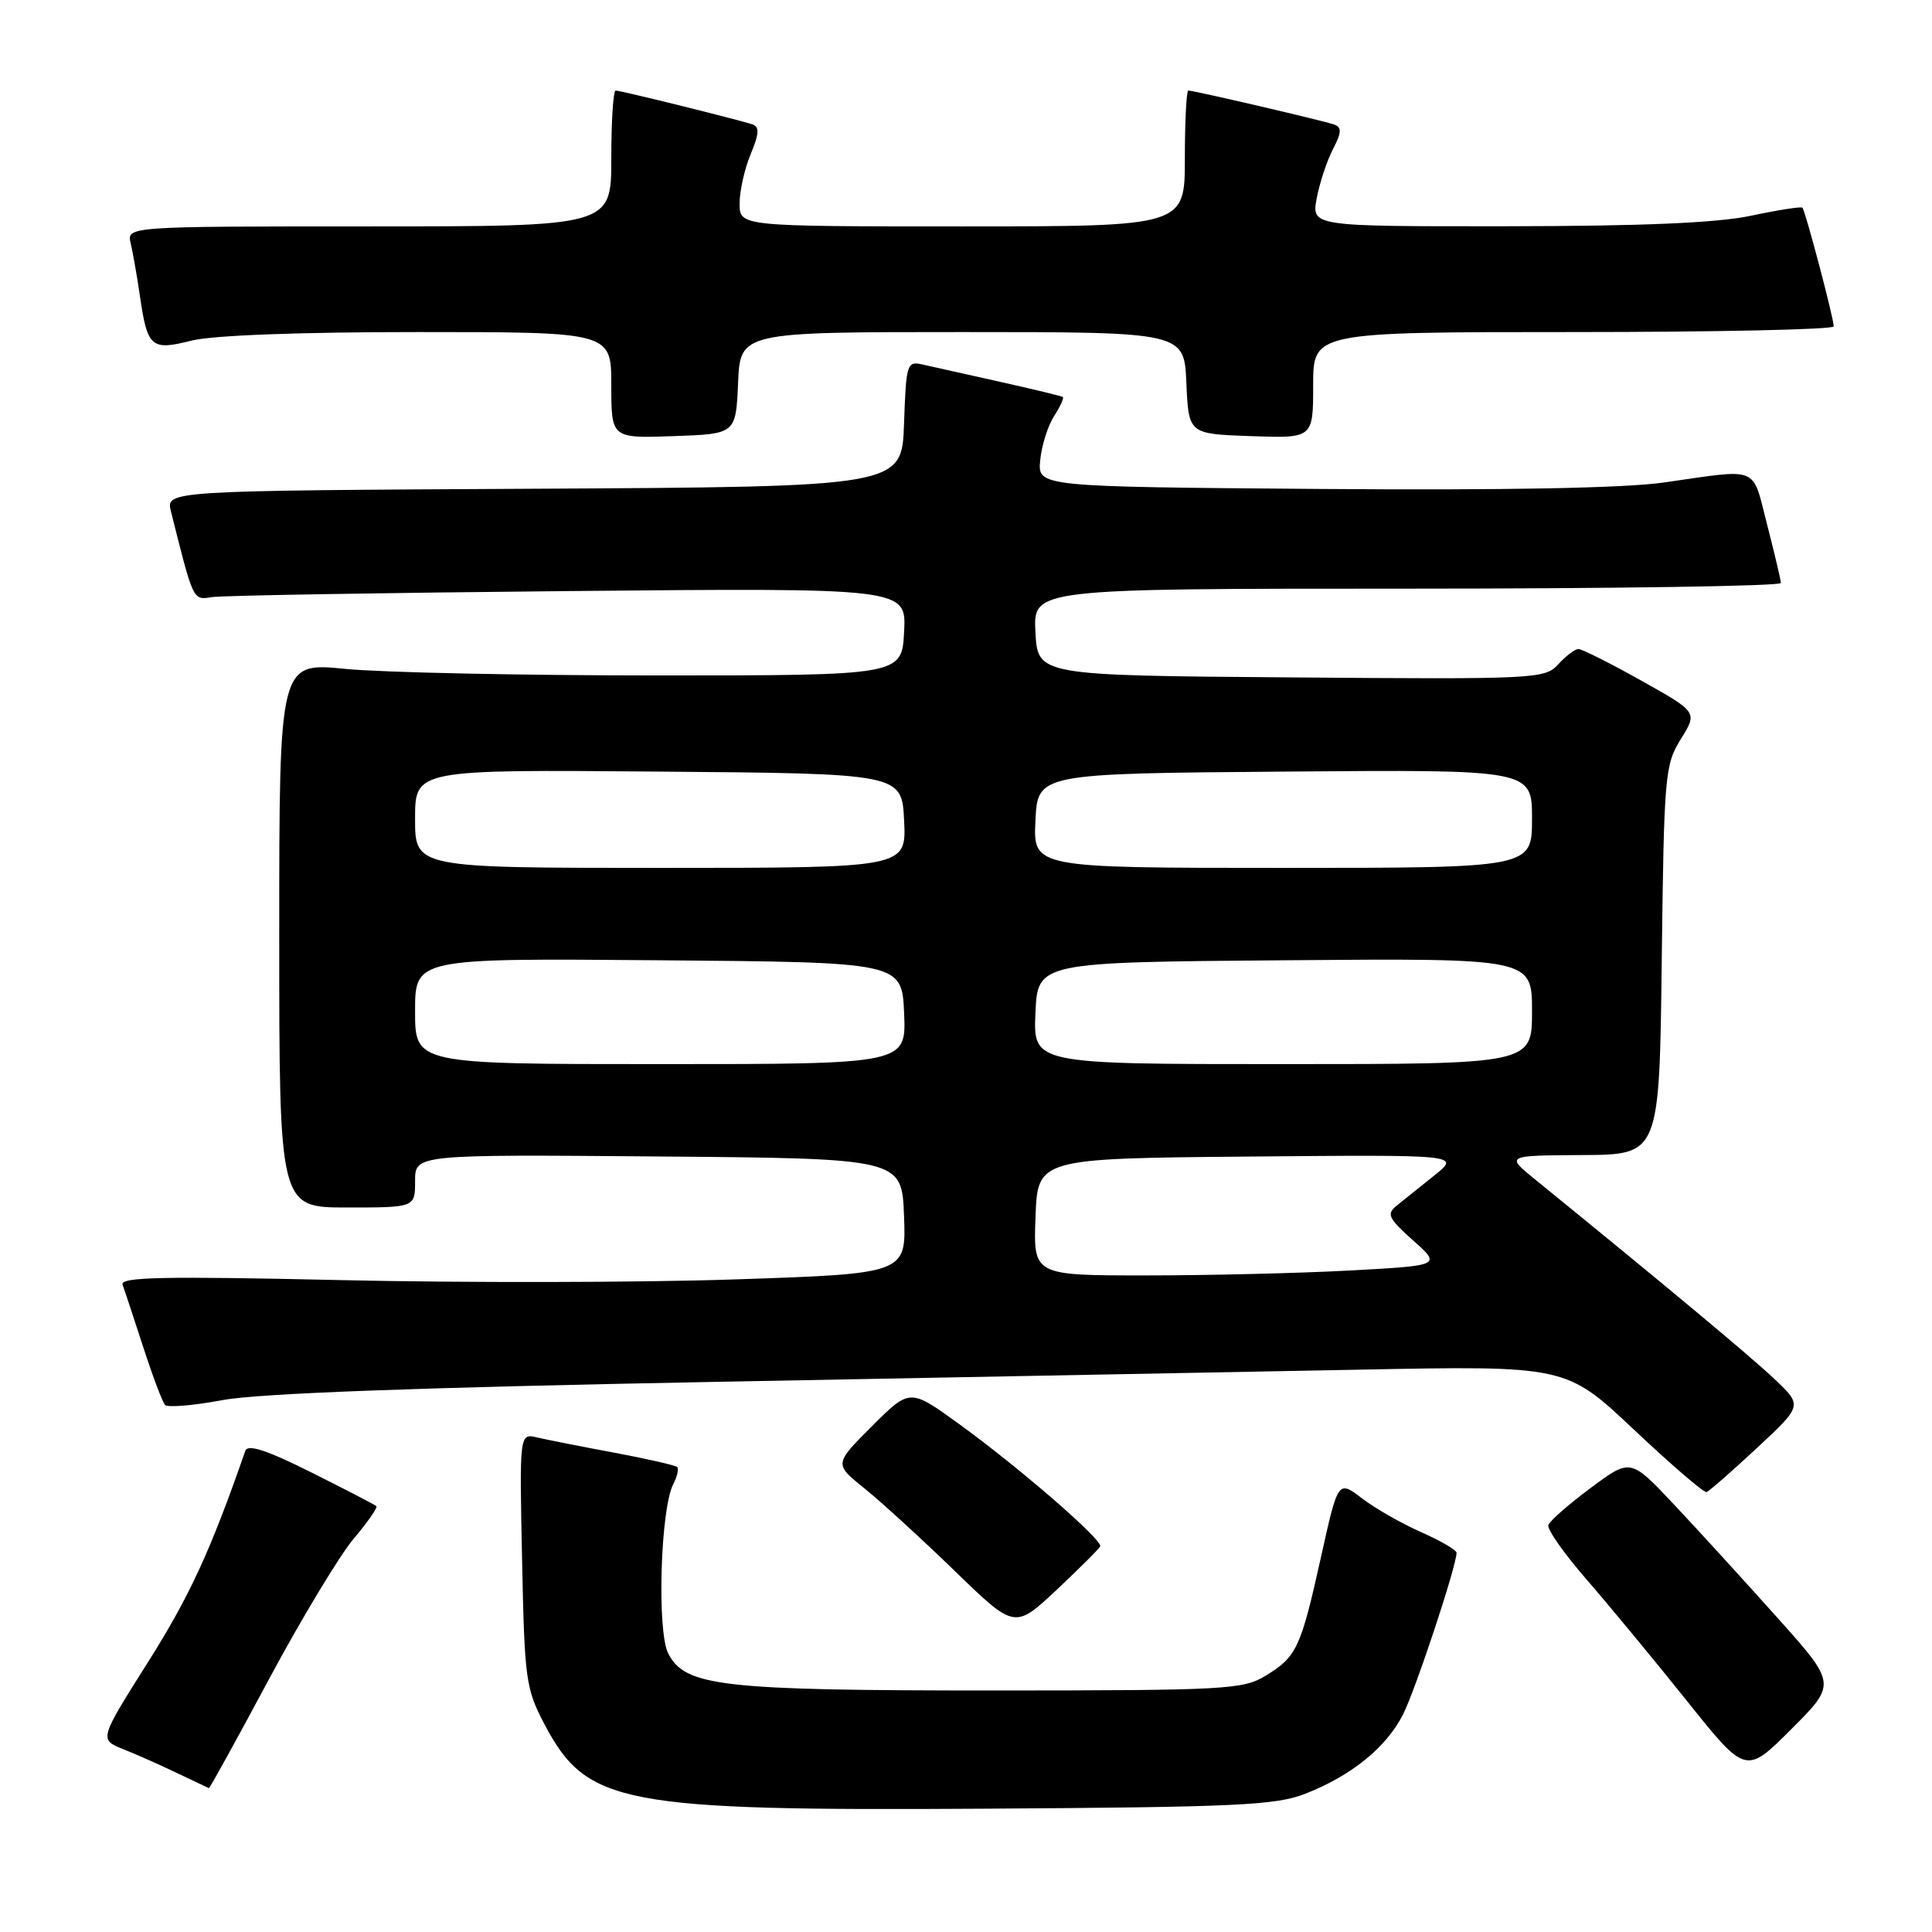 <?xml version="1.0" encoding="UTF-8" standalone="no"?>
<!DOCTYPE svg PUBLIC "-//W3C//DTD SVG 1.1//EN" "http://www.w3.org/Graphics/SVG/1.1/DTD/svg11.dtd" >
<svg xmlns="http://www.w3.org/2000/svg" xmlns:xlink="http://www.w3.org/1999/xlink" version="1.1" viewBox="0 0 256 256">
 <g >
 <path fill="currentColor"
d=" M 172.93 237.69 C 179.06 235.30 183.67 231.56 185.90 227.19 C 187.55 223.95 193.00 207.50 193.00 205.75 C 193.00 205.39 190.89 204.16 188.31 203.02 C 185.72 201.87 182.19 199.86 180.46 198.53 C 177.30 196.13 177.30 196.13 175.04 206.31 C 172.35 218.41 171.83 219.52 167.69 222.05 C 164.70 223.87 162.41 223.99 131.69 224.00 C 95.57 224.00 90.81 223.46 88.55 219.11 C 87.03 216.17 87.51 199.95 89.21 196.66 C 89.73 195.65 89.97 194.63 89.73 194.39 C 89.49 194.16 85.74 193.30 81.40 192.49 C 77.05 191.68 72.45 190.77 71.17 190.47 C 68.83 189.92 68.83 189.92 69.18 206.71 C 69.50 222.59 69.67 223.77 72.16 228.50 C 77.76 239.10 82.29 239.96 130.50 239.66 C 163.81 239.46 169.05 239.21 172.93 237.69 Z  M 35.68 222.43 C 39.98 214.42 45.02 206.07 46.87 203.88 C 48.72 201.69 50.07 199.75 49.87 199.57 C 49.67 199.38 45.78 197.37 41.23 195.09 C 35.37 192.16 32.83 191.33 32.51 192.23 C 27.93 205.41 25.14 211.48 19.68 220.13 C 13.13 230.50 13.13 230.50 16.32 231.77 C 18.07 232.46 21.30 233.90 23.50 234.96 C 25.70 236.01 27.58 236.90 27.68 236.94 C 27.79 236.97 31.39 230.44 35.68 222.43 Z  M 235.47 214.31 C 231.14 209.47 225.00 202.74 221.82 199.36 C 216.05 193.23 216.05 193.23 210.78 197.16 C 207.87 199.32 205.35 201.53 205.16 202.08 C 204.97 202.62 207.25 205.86 210.22 209.28 C 213.19 212.70 219.16 219.92 223.48 225.32 C 231.33 235.15 231.33 235.15 237.35 229.13 C 243.36 223.12 243.36 223.12 235.47 214.31 Z  M 145.78 204.90 C 146.16 204.09 135.02 194.43 127.03 188.65 C 120.56 183.97 120.56 183.97 115.54 188.98 C 110.53 193.99 110.53 193.99 114.52 197.20 C 116.71 198.96 122.09 203.88 126.48 208.13 C 134.45 215.86 134.45 215.86 139.98 210.69 C 143.01 207.84 145.63 205.24 145.78 204.90 Z  M 232.79 191.88 C 238.84 186.25 238.84 186.25 235.17 182.77 C 232.06 179.81 220.72 170.36 203.43 156.30 C 199.50 153.11 199.50 153.11 209.69 153.05 C 219.88 153.00 219.88 153.00 220.19 127.25 C 220.49 102.67 220.60 101.34 222.72 97.93 C 224.94 94.36 224.94 94.36 217.47 90.18 C 213.36 87.88 209.62 86.00 209.15 86.00 C 208.69 86.00 207.49 86.91 206.49 88.01 C 204.72 89.96 203.64 90.02 171.08 89.76 C 137.50 89.50 137.50 89.50 137.20 83.75 C 136.90 78.00 136.90 78.00 186.45 78.00 C 213.70 78.00 235.99 77.66 235.98 77.25 C 235.96 76.84 235.14 73.35 234.15 69.50 C 232.11 61.62 233.30 62.10 220.50 63.93 C 215.31 64.68 199.35 64.98 175.00 64.79 C 137.50 64.50 137.50 64.50 137.83 61.00 C 138.01 59.08 138.83 56.45 139.66 55.16 C 140.48 53.88 141.01 52.72 140.83 52.60 C 140.65 52.48 136.90 51.57 132.50 50.59 C 128.10 49.61 123.51 48.59 122.29 48.31 C 120.17 47.82 120.07 48.12 119.79 56.15 C 119.50 64.50 119.50 64.50 70.73 64.76 C 21.97 65.02 21.97 65.02 22.65 67.76 C 25.65 79.73 25.55 79.52 28.08 79.12 C 29.41 78.91 50.66 78.55 75.30 78.32 C 120.10 77.90 120.10 77.90 119.80 83.70 C 119.50 89.50 119.50 89.50 87.00 89.50 C 69.12 89.50 50.56 89.11 45.75 88.63 C 37.00 87.76 37.00 87.76 37.00 123.88 C 37.00 160.00 37.00 160.00 46.00 160.00 C 55.00 160.00 55.00 160.00 55.00 156.49 C 55.00 152.97 55.00 152.97 87.25 153.24 C 119.50 153.50 119.50 153.50 119.79 161.14 C 120.08 168.77 120.08 168.77 97.29 169.53 C 84.76 169.95 61.29 169.99 45.14 169.62 C 21.60 169.09 15.86 169.21 16.24 170.23 C 16.50 170.93 17.73 174.65 18.98 178.50 C 20.23 182.35 21.53 185.80 21.87 186.16 C 22.22 186.53 25.65 186.24 29.50 185.52 C 34.23 184.63 55.33 183.85 94.50 183.11 C 126.40 182.51 164.88 181.78 180.00 181.49 C 207.50 180.95 207.50 180.95 216.50 189.43 C 221.45 194.10 225.78 197.82 226.12 197.71 C 226.47 197.59 229.47 194.97 232.79 191.88 Z  M 97.80 50.75 C 98.09 44.00 98.09 44.00 127.50 44.00 C 156.91 44.00 156.91 44.00 157.20 50.75 C 157.50 57.50 157.50 57.50 165.75 57.79 C 174.00 58.08 174.00 58.08 174.00 51.04 C 174.00 44.00 174.00 44.00 208.50 44.00 C 227.47 44.00 242.99 43.66 242.98 43.25 C 242.96 42.09 239.20 27.86 238.83 27.52 C 238.65 27.35 235.57 27.83 232.00 28.59 C 227.47 29.54 217.67 29.96 199.64 29.98 C 173.78 30.00 173.78 30.00 174.47 26.28 C 174.86 24.24 175.82 21.31 176.62 19.77 C 177.78 17.53 177.81 16.87 176.78 16.50 C 175.39 16.00 158.22 12.00 157.46 12.00 C 157.21 12.00 157.00 16.05 157.00 21.00 C 157.00 30.00 157.00 30.00 127.50 30.00 C 98.00 30.00 98.00 30.00 98.00 26.97 C 98.00 25.30 98.66 22.36 99.47 20.42 C 100.59 17.74 100.65 16.81 99.72 16.49 C 97.93 15.88 82.27 12.00 81.58 12.00 C 81.26 12.00 81.00 16.05 81.00 21.00 C 81.00 30.00 81.00 30.00 48.89 30.00 C 16.78 30.00 16.78 30.00 17.32 32.25 C 17.61 33.49 18.15 36.56 18.52 39.08 C 19.52 46.05 20.01 46.49 25.34 45.14 C 28.16 44.43 39.57 44.00 55.44 44.00 C 81.00 44.00 81.00 44.00 81.00 51.04 C 81.00 58.08 81.00 58.08 89.25 57.79 C 97.50 57.50 97.50 57.50 97.80 50.75 Z  M 137.21 161.25 C 137.50 153.50 137.50 153.50 165.50 153.25 C 193.50 153.00 193.50 153.00 190.06 155.75 C 188.17 157.26 185.92 159.07 185.06 159.76 C 183.69 160.87 183.96 161.43 187.24 164.36 C 190.98 167.69 190.98 167.69 178.83 168.35 C 172.15 168.71 159.99 169.00 151.80 169.00 C 136.92 169.00 136.92 169.00 137.21 161.25 Z  M 55.00 133.99 C 55.00 126.97 55.00 126.97 87.25 127.24 C 119.50 127.50 119.50 127.50 119.80 134.25 C 120.09 141.00 120.09 141.00 87.55 141.00 C 55.00 141.00 55.00 141.00 55.00 133.99 Z  M 137.20 134.25 C 137.50 127.50 137.50 127.50 170.25 127.24 C 203.00 126.97 203.00 126.97 203.00 133.99 C 203.00 141.00 203.00 141.00 169.95 141.00 C 136.91 141.00 136.91 141.00 137.20 134.25 Z  M 55.00 108.49 C 55.00 101.97 55.00 101.97 87.25 102.24 C 119.50 102.50 119.50 102.50 119.80 108.75 C 120.10 115.00 120.10 115.00 87.55 115.00 C 55.00 115.00 55.00 115.00 55.00 108.49 Z  M 137.20 108.75 C 137.50 102.50 137.50 102.50 170.25 102.24 C 203.00 101.97 203.00 101.97 203.00 108.49 C 203.00 115.00 203.00 115.00 169.95 115.00 C 136.90 115.00 136.90 115.00 137.20 108.75 Z "/>
</g>
</svg>